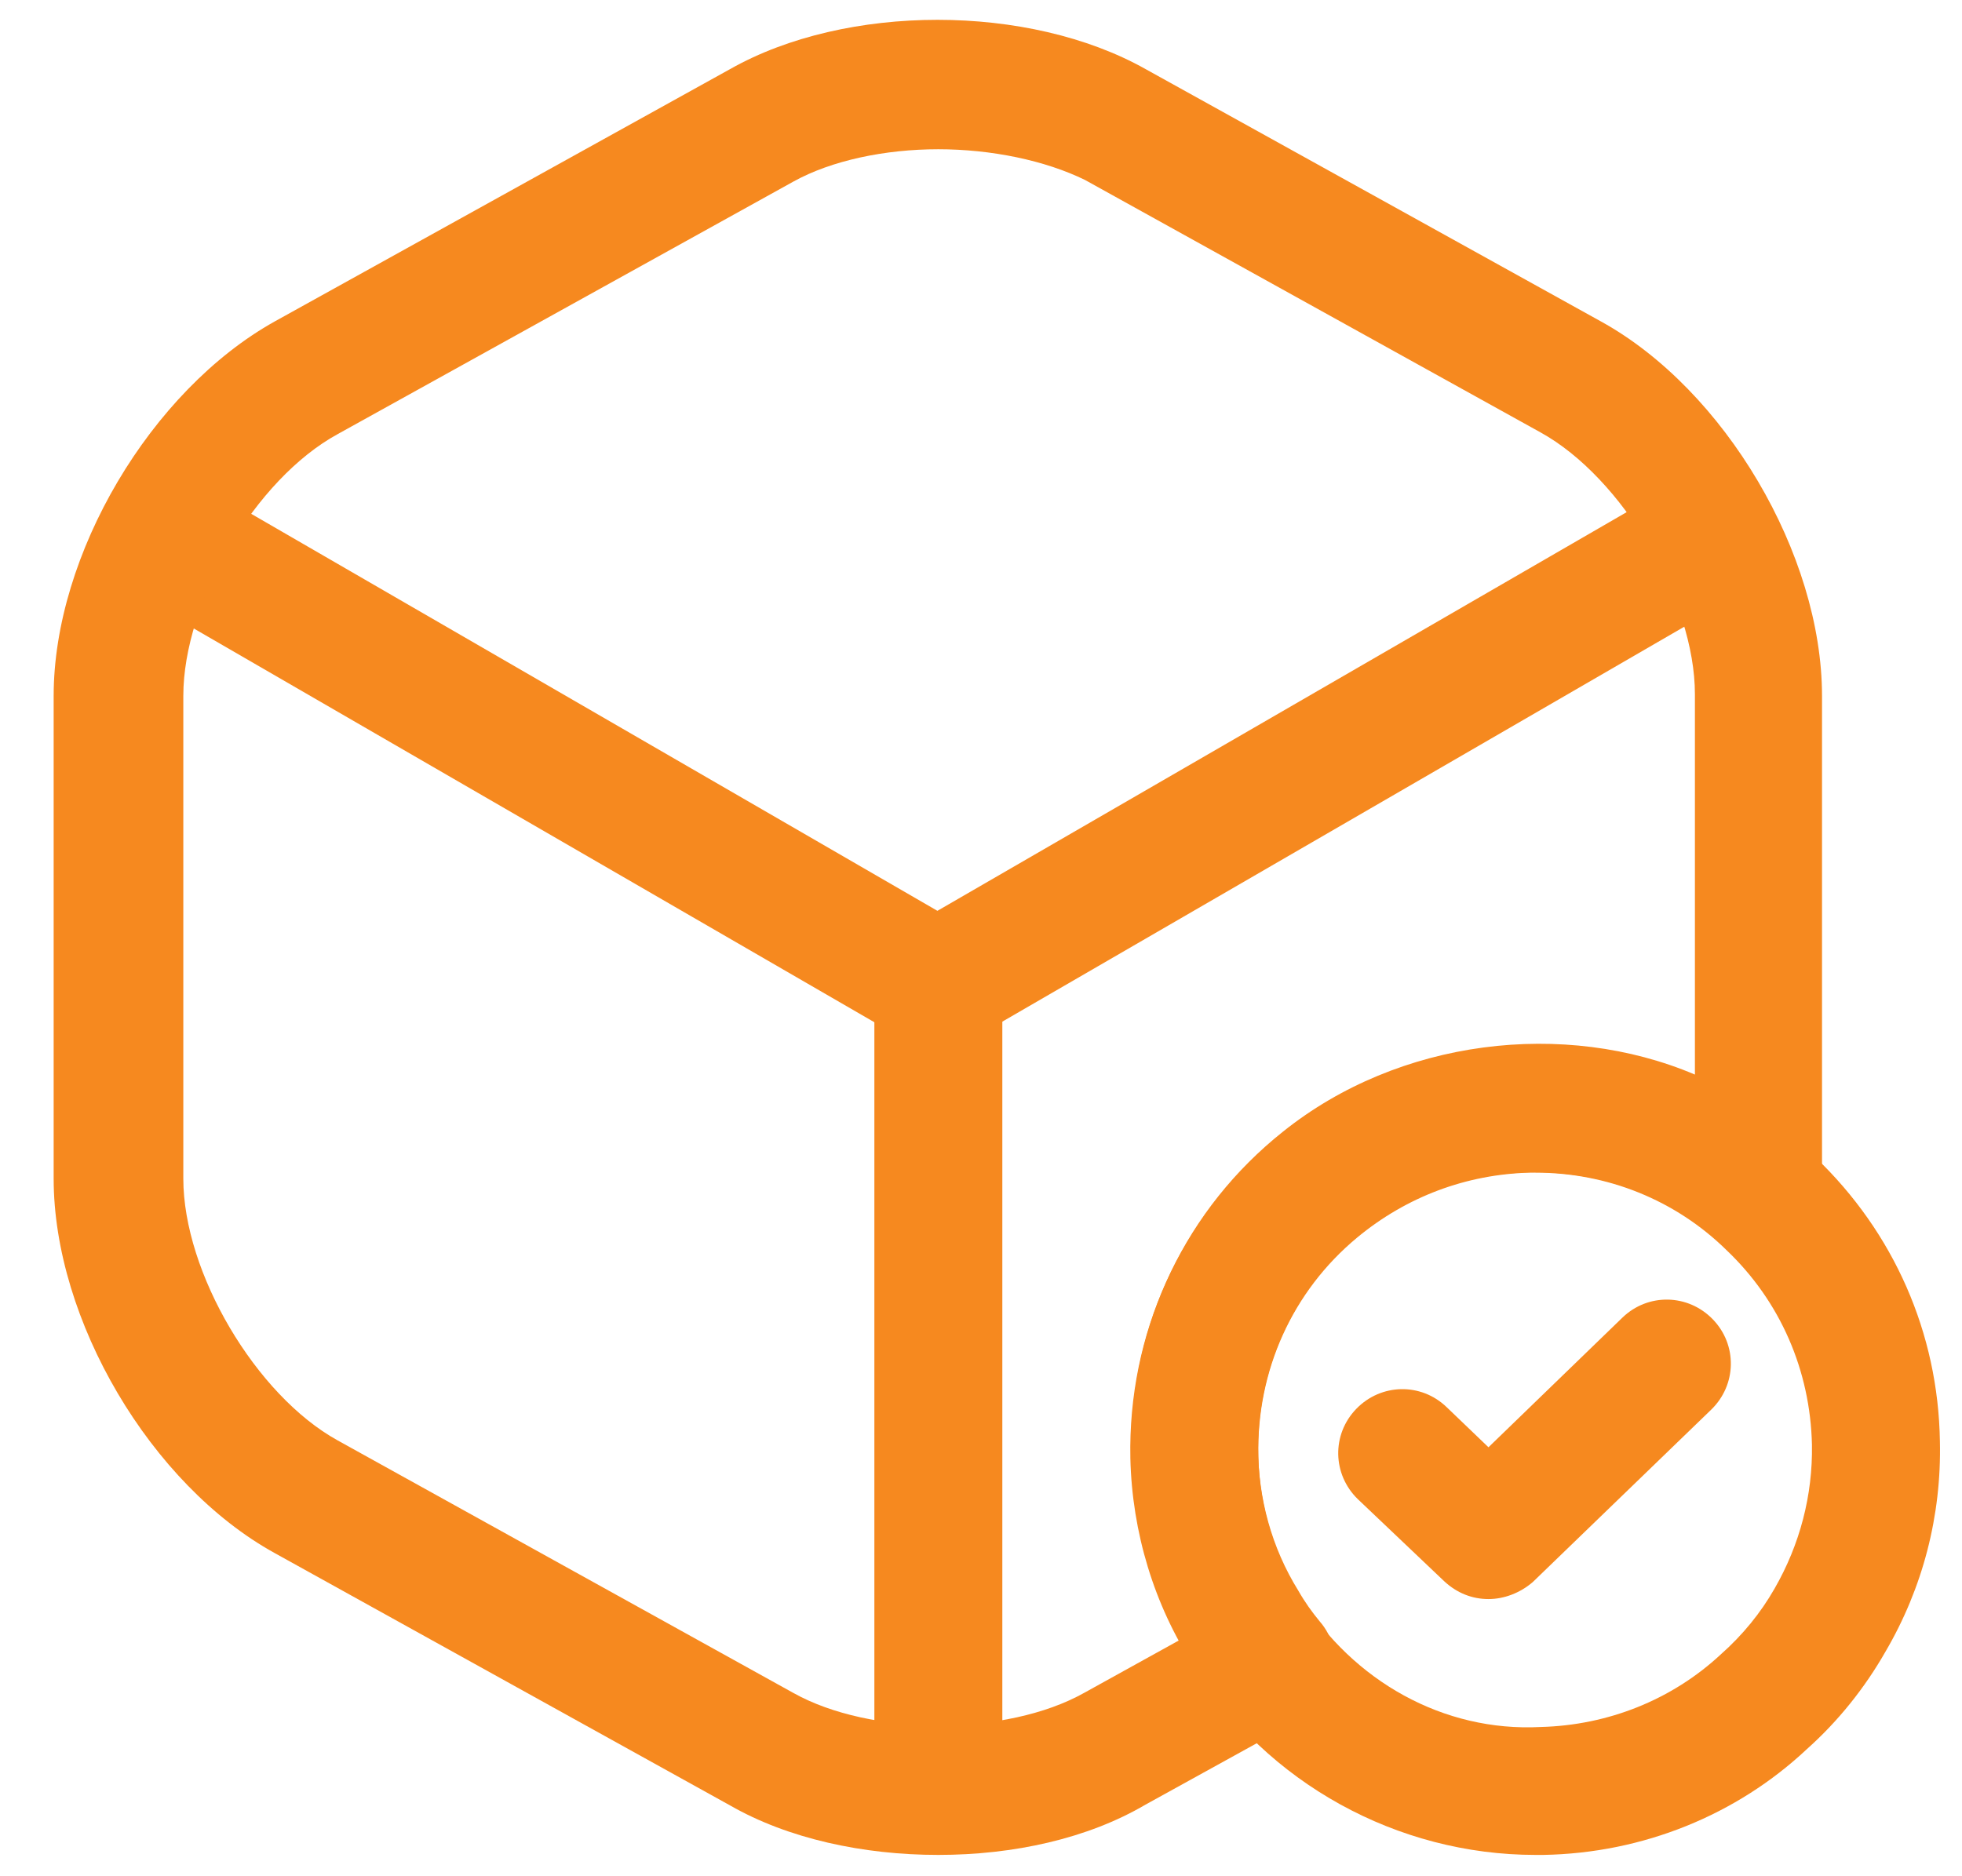 <svg width="23" height="22" viewBox="0 0 23 22" fill="none" xmlns="http://www.w3.org/2000/svg">
<path d="M18.001 21.75C16.381 21.75 14.851 20.91 13.991 19.53C13.531 18.82 13.271 17.97 13.251 17.1C13.221 15.64 13.841 14.28 14.951 13.36C15.781 12.67 16.821 12.28 17.891 12.25C19.191 12.24 20.361 12.69 21.281 13.57C22.201 14.45 22.721 15.63 22.741 16.9C22.761 17.77 22.541 18.62 22.101 19.37C21.861 19.79 21.551 20.18 21.181 20.51C20.361 21.28 19.261 21.73 18.091 21.75C18.071 21.75 18.041 21.75 18.001 21.75ZM18.001 13.75C17.981 13.75 17.951 13.75 17.931 13.75C17.191 13.77 16.491 14.03 15.911 14.51C15.151 15.14 14.731 16.07 14.751 17.07C14.761 17.66 14.941 18.24 15.251 18.73C15.861 19.71 16.921 20.31 18.061 20.25C18.851 20.23 19.601 19.93 20.171 19.4C20.431 19.17 20.641 18.91 20.801 18.63C21.101 18.11 21.251 17.53 21.241 16.94C21.221 16.07 20.871 15.26 20.241 14.66C19.641 14.07 18.841 13.75 18.001 13.75Z" fill="#F6891F"/>
<path d="M17.449 18.75C17.259 18.75 17.079 18.68 16.929 18.54L15.919 17.58C15.619 17.29 15.609 16.82 15.899 16.52C16.189 16.22 16.659 16.21 16.959 16.5L17.449 16.97L19.019 15.45C19.319 15.16 19.789 15.17 20.079 15.47C20.369 15.77 20.359 16.24 20.059 16.53L17.969 18.55C17.819 18.68 17.629 18.75 17.449 18.75Z" fill="#F6891F"/>
<path d="M10.999 12.3C10.869 12.3 10.739 12.27 10.619 12.2L1.789 7.09C1.429 6.88 1.309 6.42 1.519 6.06C1.729 5.7 2.189 5.58 2.539 5.79L10.989 10.68L19.389 5.82C19.749 5.61 20.209 5.74 20.409 6.09C20.619 6.45 20.489 6.91 20.139 7.12L11.369 12.2C11.259 12.26 11.129 12.3 10.999 12.3Z" fill="#F6891F"/>
<path d="M11 21.36C10.59 21.36 10.25 21.02 10.25 20.61V11.54C10.25 11.13 10.59 10.79 11 10.79C11.41 10.79 11.75 11.13 11.75 11.54V20.61C11.75 21.02 11.41 21.36 11 21.36Z" fill="#F6891F"/>
<path d="M10.999 21.75C10.119 21.75 9.239 21.56 8.559 21.17L3.219 18.21C1.769 17.41 0.629 15.48 0.629 13.82V8.16C0.629 6.5 1.769 4.58 3.219 3.77L8.559 0.81C9.919 0.04 12.059 0.04 13.429 0.81L18.769 3.77C20.219 4.57 21.359 6.5 21.359 8.16V13.82C21.359 13.92 21.359 14 21.339 14.1C21.289 14.36 21.099 14.58 20.849 14.66C20.599 14.75 20.319 14.69 20.109 14.52C18.959 13.52 17.179 13.48 15.969 14.45C15.199 15.06 14.749 15.99 14.749 16.98C14.749 17.57 14.909 18.15 15.219 18.65C15.299 18.79 15.379 18.9 15.469 19.01C15.619 19.18 15.679 19.41 15.639 19.63C15.599 19.85 15.459 20.04 15.259 20.15L13.429 21.16C12.749 21.56 11.879 21.75 10.999 21.75ZM10.999 1.75C10.379 1.75 9.749 1.88 9.299 2.13L3.959 5.09C2.989 5.62 2.149 7.06 2.149 8.16V13.82C2.149 14.92 2.999 16.36 3.959 16.89L9.299 19.85C10.209 20.36 11.799 20.36 12.709 19.85L13.829 19.23C13.459 18.56 13.259 17.78 13.259 16.98C13.259 15.52 13.909 14.17 15.039 13.27C16.399 12.18 18.339 11.95 19.869 12.6V8.14C19.869 7.04 19.019 5.6 18.059 5.07L12.719 2.11C12.249 1.88 11.619 1.75 10.999 1.75Z" fill="#F6891F"/>
</svg>
